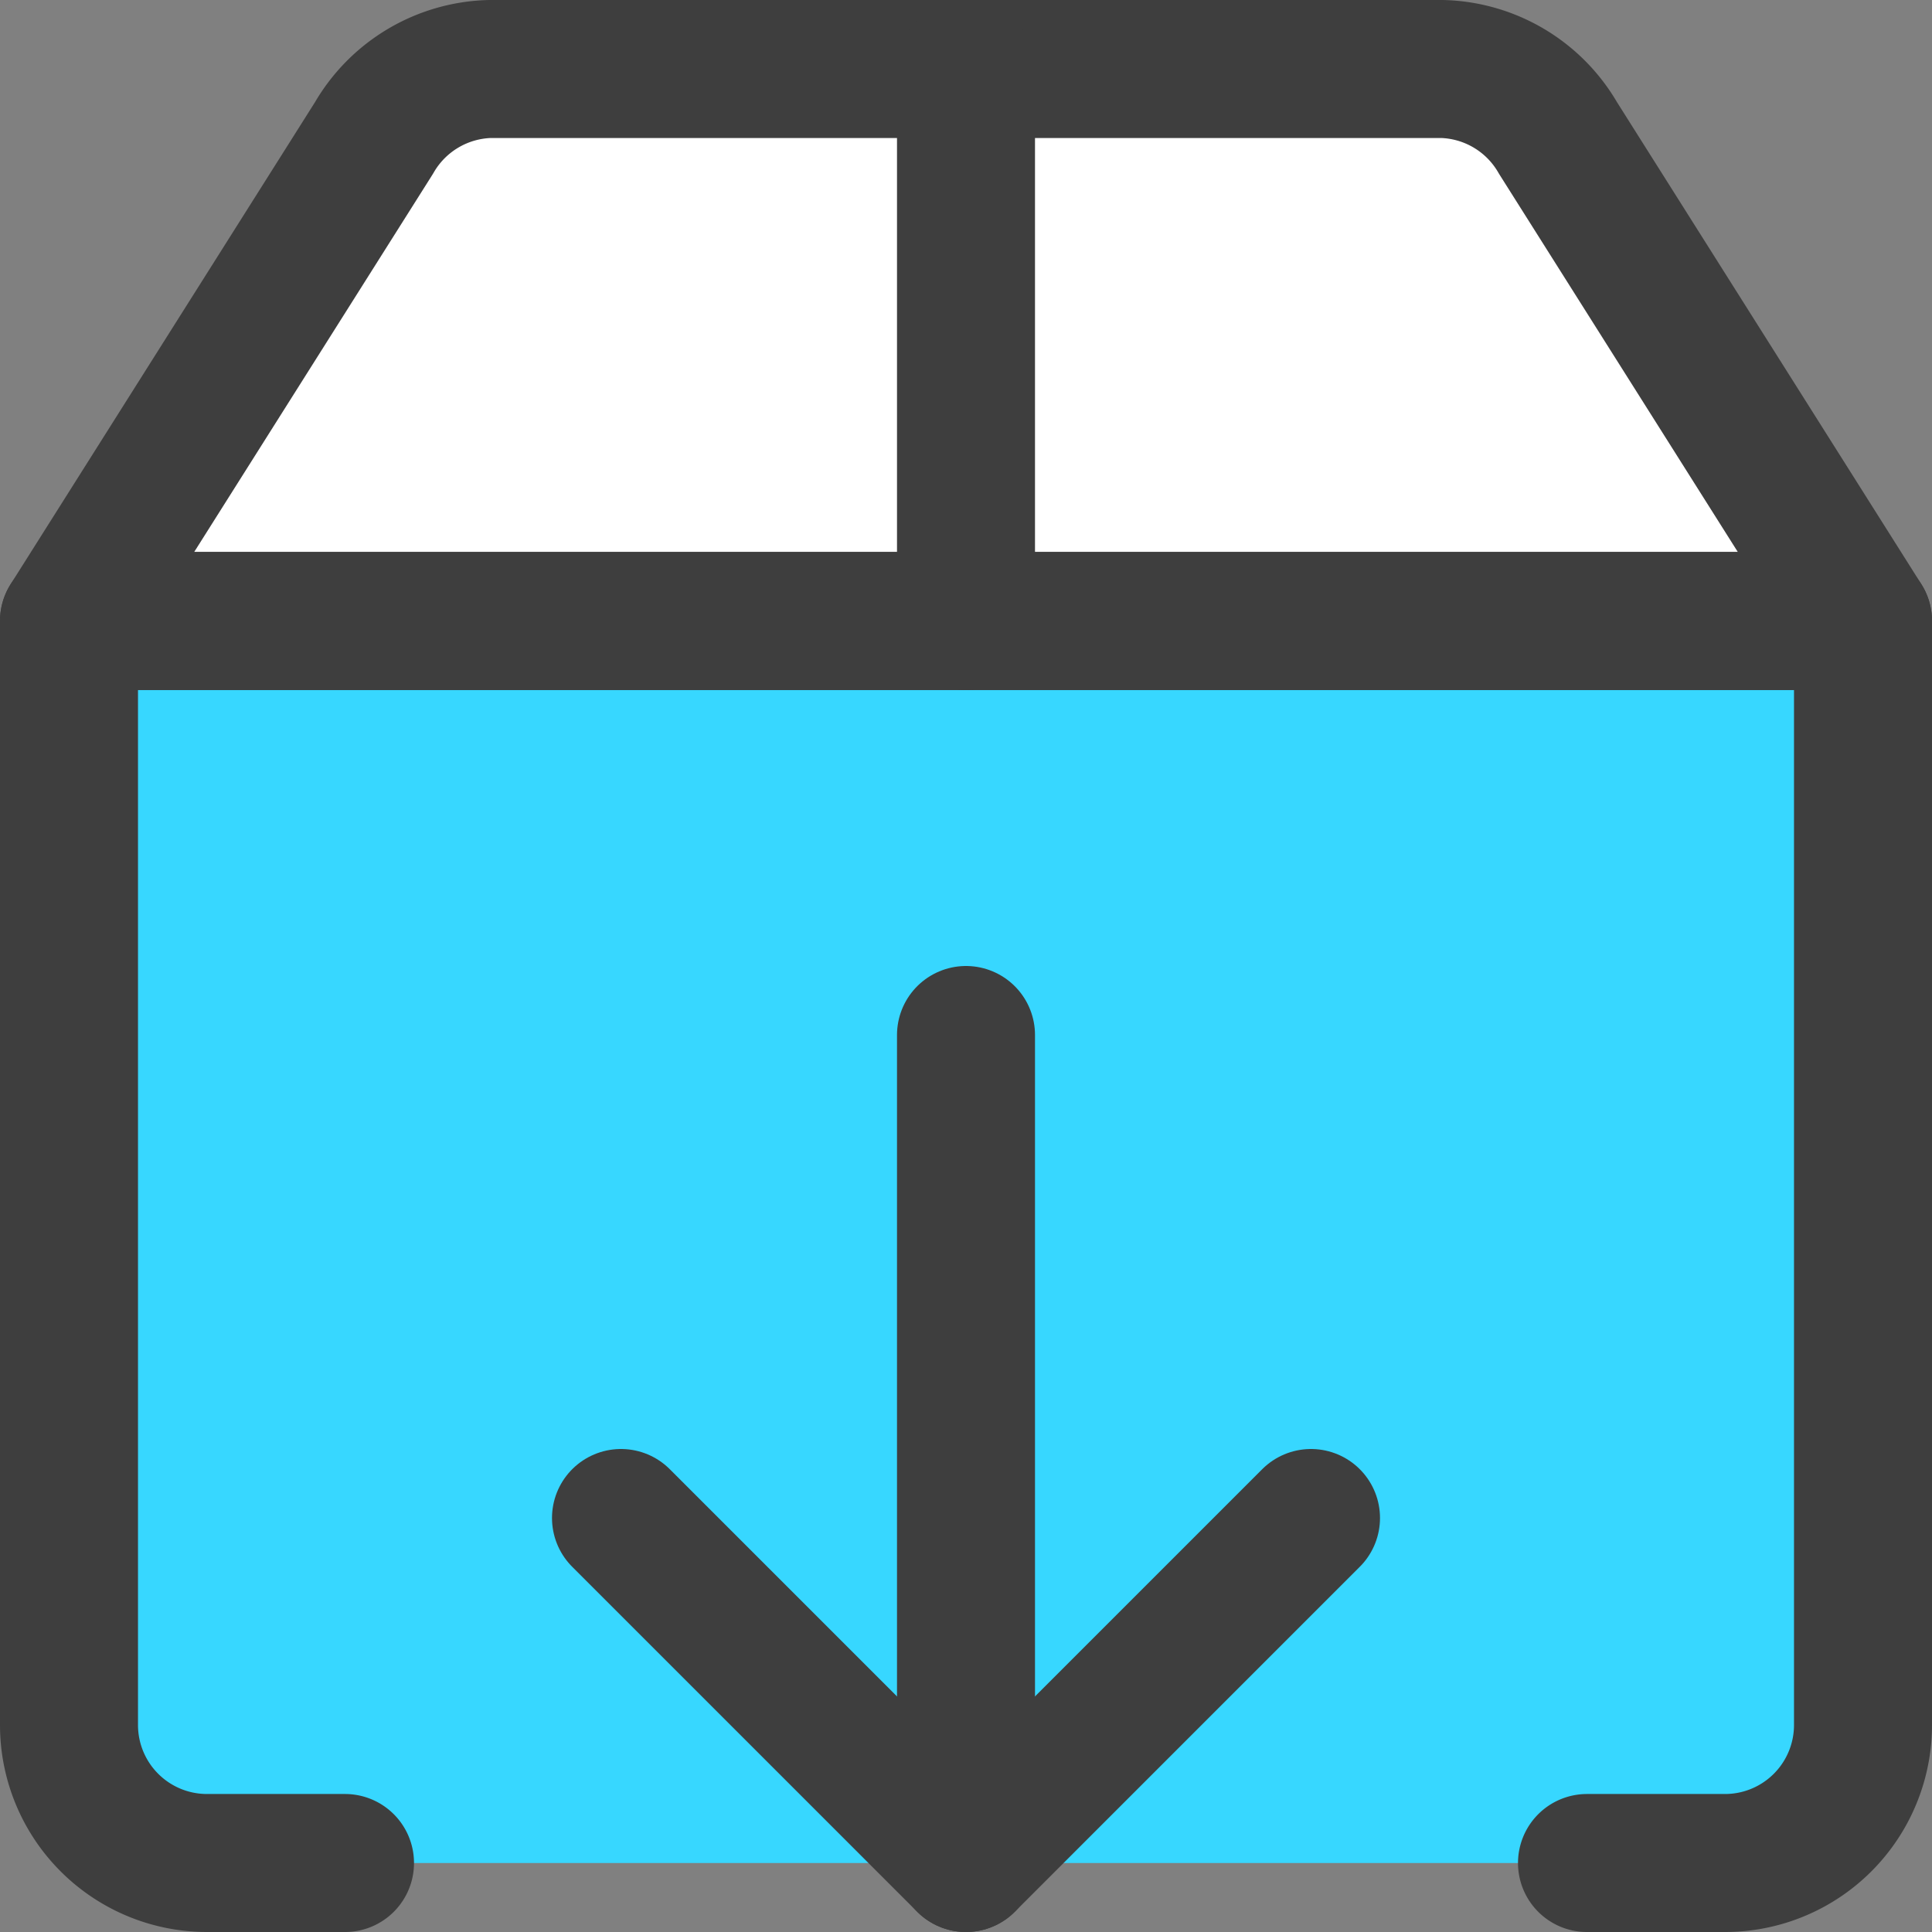 <svg xmlns="http://www.w3.org/2000/svg" fill="none" viewBox="0 0 14 14"><rect x="0" y="0" width="14" height="14" fill="#808080" stroke="none"/><g id="download-box-1--arrow-box-down-download-internet-network-server-upload"><path id="Vector" fill="#ffffff" d="M11.29 1a1 1 0 0 0-.84-.5h-6.9a1 1 0 0 0-.84.5L.5 4.5h13L11.29 1Z"></path><path id="Vector_2" fill="#37d7ff" d="M1.5 13.5a1 1 0 0 1-1-1v-8h13v8a1 1 0 0 1-1 1h-11Z"></path><path id="Vector_3" stroke="#3e3e3e" stroke-linecap="round" stroke-linejoin="round" d="M2.5 13.5h-1a1 1 0 0 1-1-1v-8h13v8a1 1 0 0 1-1 1h-1"></path><path id="Vector_4" stroke="#3e3e3e" stroke-linecap="round" stroke-linejoin="round" d="M4.5 11 7 13.5 9.5 11"></path><path id="Vector_5" stroke="#3e3e3e" stroke-linecap="round" stroke-linejoin="round" d="M7 13.5v-6"></path><path id="Vector_6" stroke="#3e3e3e" stroke-linecap="round" stroke-linejoin="round" d="M11.29 1a1 1 0 0 0-.84-.5h-6.9a1 1 0 0 0-.84.5L.5 4.5h13L11.29 1Z"></path><path id="Vector_7" stroke="#3e3e3e" stroke-linecap="round" stroke-linejoin="round" d="M7 .5v4"></path></g></svg>